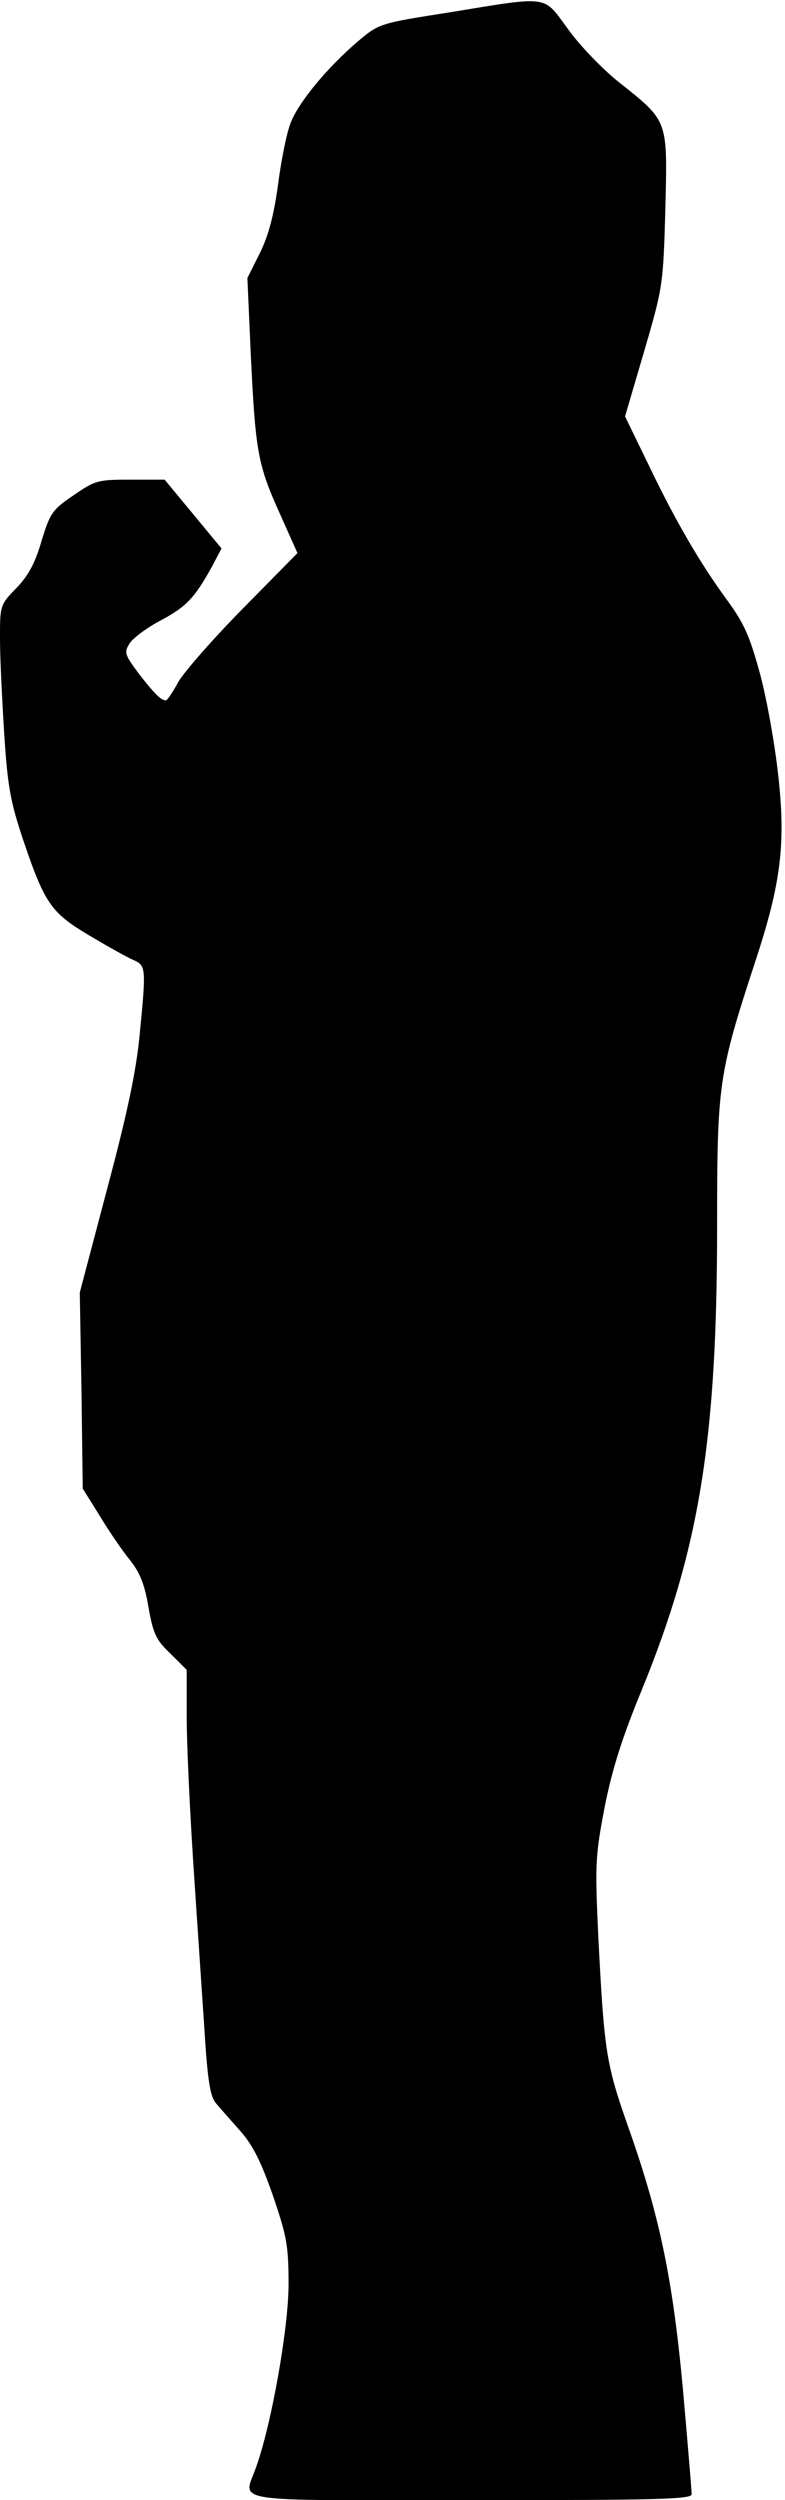 <?xml version="1.0" standalone="no"?>
<!DOCTYPE svg PUBLIC "-//W3C//DTD SVG 20010904//EN"
 "http://www.w3.org/TR/2001/REC-SVG-20010904/DTD/svg10.dtd">
<svg version="1.0" xmlns="http://www.w3.org/2000/svg"
 width="185pt" height="589pt" viewBox="0 0 185 589"
 preserveAspectRatio="xMidYMid meet">
<g transform="translate(0,589) scale(0.1,-0.1)"
fill="#000000" stroke="none">
<path fill="#000000" stroke="none" d="M1060 5861 c-165 -26 -166 -26 -216
-68 -73 -62 -143 -147 -160 -195 -9 -24 -22 -89 -29 -145 -10 -71 -22 -118
-43 -160 l-29 -58 8 -180 c11 -227 16 -259 68 -374 l42 -94 -129 -131 c-71
-72 -139 -150 -152 -173 -13 -24 -26 -43 -29 -43 -12 0 -28 17 -64 63 -34 46
-35 50 -21 72 8 12 41 37 74 54 59 32 78 51 120 127 l22 42 -67 81 -67 81 -81
0 c-77 0 -83 -2 -134 -37 -50 -34 -55 -42 -75 -107 -15 -52 -31 -82 -59 -111
-39 -40 -39 -41 -39 -120 0 -44 5 -145 10 -225 8 -124 15 -160 44 -247 51
-151 66 -173 155 -226 42 -25 88 -51 104 -58 31 -14 32 -15 16 -178 -8 -83
-28 -180 -76 -360 l-65 -246 4 -231 3 -231 40 -64 c21 -35 53 -82 71 -104 24
-30 35 -58 44 -112 11 -62 18 -77 52 -109 l38 -38 0 -111 c0 -61 7 -212 15
-336 8 -123 20 -298 26 -389 8 -131 14 -169 28 -185 9 -11 35 -40 57 -65 30
-34 49 -72 77 -152 33 -97 37 -118 37 -210 0 -102 -40 -328 -76 -429 -30 -87
-81 -79 506 -79 442 0 520 2 520 14 0 8 -9 116 -20 241 -24 264 -55 413 -128
620 -54 153 -58 180 -72 453 -8 172 -7 189 15 305 18 90 41 163 88 277 135
331 177 587 177 1092 0 335 3 357 90 623 61 185 72 278 54 439 -8 73 -27 180
-43 239 -24 88 -37 118 -78 174 -63 86 -121 185 -187 323 l-53 109 45 153 c44
151 45 156 50 335 5 212 8 206 -109 299 -39 31 -93 87 -120 125 -60 81 -40 79
-279 40z"/>
</g>
</svg>
